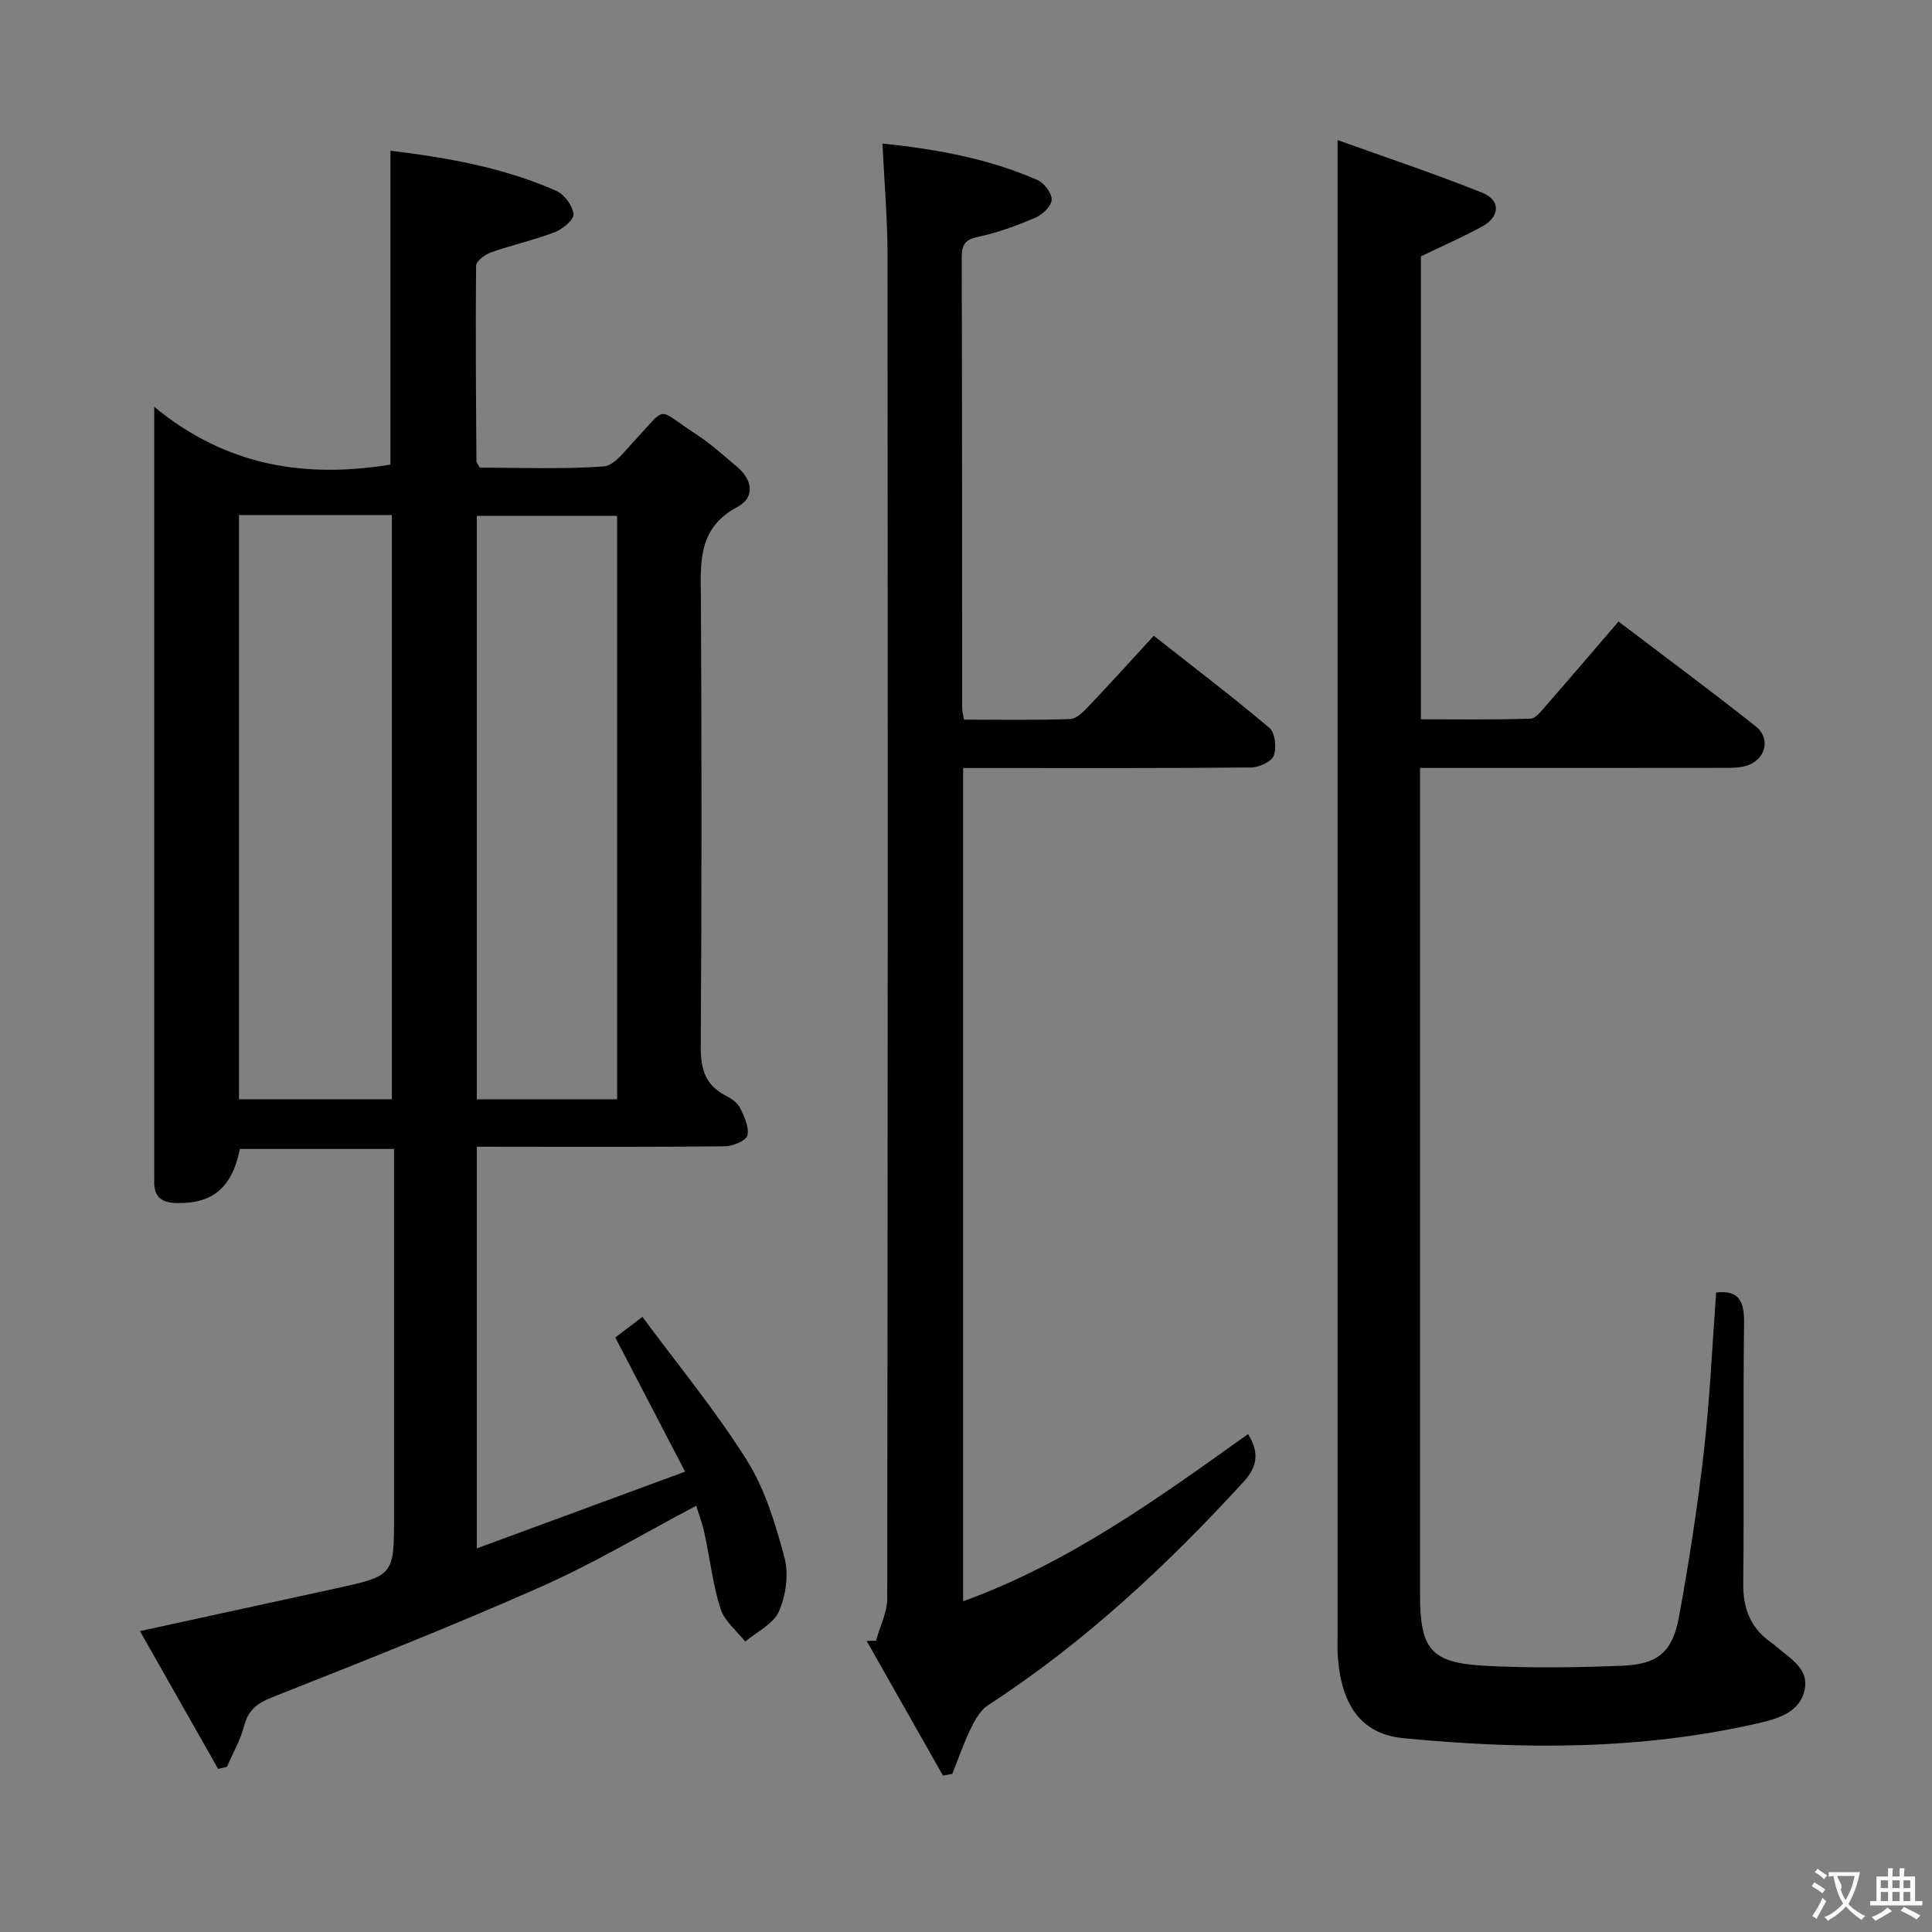 <svg enable-background="new 0 0 400 400" viewBox="0 0 400 400" xmlns="http://www.w3.org/2000/svg"><rect x="0" y="0" width="400" height="400" fill="#808080" stroke="none"/><g fill="#010000"><path d="m98.72 237.41v83.17c14.39-5.3 28.16-10.37 43.12-15.89-4.95-9.51-9.57-18.39-14.45-27.78 1.16-.88 2.83-2.15 5.62-4.26 7.35 9.94 15.15 19.39 21.61 29.67 3.78 6.01 5.94 13.23 7.8 20.18.91 3.42.29 7.82-1.15 11.12-1.13 2.6-4.57 4.21-6.98 6.25-1.76-2.24-4.3-4.24-5.11-6.78-1.6-5.03-2.19-10.37-3.31-15.57-.41-1.9-1.1-3.73-1.72-5.77-10.98 5.79-21.24 11.95-32.11 16.76-18.35 8.12-37.04 15.51-55.71 22.9-3.11 1.23-4.91 2.61-5.77 5.87-.77 2.95-2.35 5.69-3.57 8.52-.61.15-1.22.3-1.83.44-5.34-9.42-10.69-18.85-16.18-28.54 13.93-3.03 27.15-5.9 40.35-8.79 12.25-2.68 12.25-2.69 12.25-15.08 0-23.33 0-46.66 0-70 0-1.82 0-3.64 0-5.95-10.83 0-21.37 0-31.91 0-1.62 8.01-5.61 11.35-13.09 11.2-3.07-.06-4.72-1.24-4.65-4.43.02-.83 0-1.67 0-2.5 0-50.33 0-100.66 0-150.99 0-1.63 0-3.26 0-6.93 15.14 12.48 31.56 14.77 48.91 11.96 0-21.46 0-43.01 0-64.99 11.44 1.41 23.28 3.4 34.38 8.34 1.64.73 3.33 3.04 3.52 4.78.12 1.13-2.22 3.11-3.83 3.73-4.32 1.65-8.88 2.66-13.25 4.2-1.25.44-3.08 1.82-3.09 2.79-.14 13.49-.02 26.98.07 40.48 0 .29.3.57.71 1.3 8.38 0 17.03.36 25.62-.25 2.2-.15 4.37-3.17 6.24-5.16 7.14-7.62 4.47-7 12.85-1.55 3.05 1.98 5.79 4.46 8.58 6.83 3.18 2.7 3.72 6.29.04 8.26-8.5 4.54-7.6 11.96-7.56 19.62.16 30.66.17 61.33-.04 91.99-.03 4.64.86 8.04 5.11 10.24 1.16.6 2.46 1.46 3.01 2.55.9 1.77 1.93 4 1.54 5.72-.25 1.08-2.99 2.24-4.62 2.26-15.16.17-30.33.1-45.5.1-1.81-.02-3.61-.02-5.9-.02zm-49.24-130.78v120.96h31.65c0-40.51 0-80.68 0-120.96-10.74 0-21.02 0-31.65 0zm49.24 120.97h29.05c0-40.43 0-80.52 0-120.79-9.78 0-19.33 0-29.05 0z"/><path d="m276.93 29c9.89 3.55 20.04 6.94 29.95 10.9 3.86 1.54 3.7 4.97-.01 6.99-4.04 2.2-8.27 4.05-12.69 6.19v95.84c7.52 0 15.11.12 22.68-.13 1.13-.04 2.34-1.68 3.29-2.77 4.9-5.61 9.74-11.28 14.94-17.34 9.71 7.38 19.19 14.38 28.41 21.7 3.23 2.56 2.04 6.96-1.95 8.17-1.55.47-3.28.43-4.93.43-20.63.03-41.28.02-62.62.02v5.53 165.45c0 11.55 2.18 14.3 13.6 14.91 9.43.5 18.91.35 28.35-.02 7.24-.29 10.32-2.85 11.64-9.99 2.1-11.42 3.87-22.92 5.19-34.46 1.24-10.89 1.72-21.87 2.53-32.82 4.79-.55 5.84 1.86 5.78 6.37-.23 17.99.02 35.99-.17 53.98-.06 5.34 1.69 9.36 6.06 12.31.14.09.27.2.39.31 2.88 2.62 7.28 4.7 6.25 9.36s-5.61 5.93-9.66 6.86c-24.26 5.56-48.83 5.46-73.41 3.08-8.5-.82-12.71-6.53-13.54-16.45-.15-1.82-.08-3.66-.08-5.5 0-94.8 0-189.61 0-284.41 0-7.75 0-15.51 0-24.51z"/><path d="m182.7 29.72c11.35 1.18 22.03 3.14 32.11 7.56 1.39.61 2.98 2.72 2.93 4.08-.05 1.3-1.88 3.06-3.34 3.69-3.78 1.63-7.71 3.09-11.72 3.94-2.69.57-3.56 1.49-3.56 4.18.08 31.15.06 62.31.08 93.46 0 .63.2 1.26.38 2.36 7.41 0 14.7.14 21.97-.12 1.33-.05 2.8-1.53 3.87-2.67 4.45-4.68 8.77-9.47 13.45-14.57 8.14 6.41 16.22 12.54 23.95 19.07 1.18 1 1.52 4.13.9 5.75-.49 1.27-3.07 2.43-4.73 2.45-17.82.17-35.65.11-53.48.11-1.95 0-3.9 0-6.1 0v172.52c22.04-8.01 40.41-21.36 58.98-34.62 2.35 3.8 2 6.7-.95 9.92-15.92 17.36-33.02 33.32-52.86 46.2-1.6 1.04-2.74 3.08-3.61 4.89-1.47 3.02-2.56 6.23-3.81 9.35-.64.11-1.28.23-1.93.34-5.27-9.3-10.54-18.6-15.81-27.89.65 0 1.29-.01 1.94-.01.81-2.93 2.33-5.85 2.33-8.78.12-92.63.13-185.25.06-277.88.02-7.48-.64-14.95-1.05-23.33z"/></g><path d="m377.9 391.2c-.2.3-.4.5-.6.8-.7-.6-1.4-1-2.2-1.5.2-.3.4-.5.5-.8.6.4 1.4.8 2.3 1.5zm-1.8 6.1c-.2-.2-.5-.4-.9-.6.4-.6.8-1.2 1.2-1.9s.7-1.3.9-1.9c.3.3.5.5.8.7-.7 1.3-1.4 2.6-2 3.7zm2.2-9c-.3.3-.5.5-.6.8-.6-.6-1.3-1.1-2-1.5.3-.3.5-.5.6-.7.6.5 1.3.9 2 1.4zm.3.2v-.9h2 4.5c-.3 1.3-.6 2.5-1 3.6s-.9 2.1-1.4 3c.4.5 1 1 1.6 1.4s1.2.8 1.9 1.1c-.3.2-.5.4-.8.8-.4-.3-1-.7-1.6-1.2s-1.2-1.1-1.6-1.6c-.5.6-1.1 1.1-1.7 1.6s-1.4.9-2.1 1.4c-.1-.3-.3-.5-.7-.8.6-.2 1.2-.5 1.9-1s1.4-1.1 2-1.8c-.5-.8-.9-1.6-1.2-2.5s-.6-2-.8-3.2c-.4.1-.7.1-1 .1zm2.5 2.7c.3 1 .7 1.7 1 2.2.3-.5.6-1.1 1-2s.6-1.9.9-3h-3.2-.4c.1.9 1.3 1.8.7 2.8z" fill="#fbfafa"/><path d="m396.5 388.5v1.5 3.6h1.5v.9c-.4 0-1 0-1.7 0h-7.9c-.5 0-.9 0-1.2 0v-.9h1.3v-3.5c0-.7 0-1.2 0-1.6h2.4c0-.8 0-1.4 0-1.7h1c0 .3-.1.8-.1 1.7h1.5c0-.8 0-1.4 0-1.7h1c0 .3-.1.9-.1 1.7zm-8.2 9.2c-.2-.3-.5-.5-.8-.8.8-.3 1.4-.6 1.9-.9s1-.7 1.4-1.1c.3.3.6.5.9.8-1.6 1-2.8 1.6-3.4 2zm2.6-6.8v-1.6h-1.5v1.6zm0 2.7v-1.9h-1.5v1.9zm2.4-2.7v-1.6h-1.5v1.6zm0 2.7v-1.9h-1.5v1.9zm.2 2 .7-.8c.4.2.9.5 1.6.8s1.3.7 1.8 1c-.3.3-.5.5-.8.8-.4-.3-1.5-1-3.3-1.8zm2-4.7v-1.6h-1.4v1.6zm0 2.7v-1.9h-1.4v1.9z" fill="#fbfafa"/></svg>